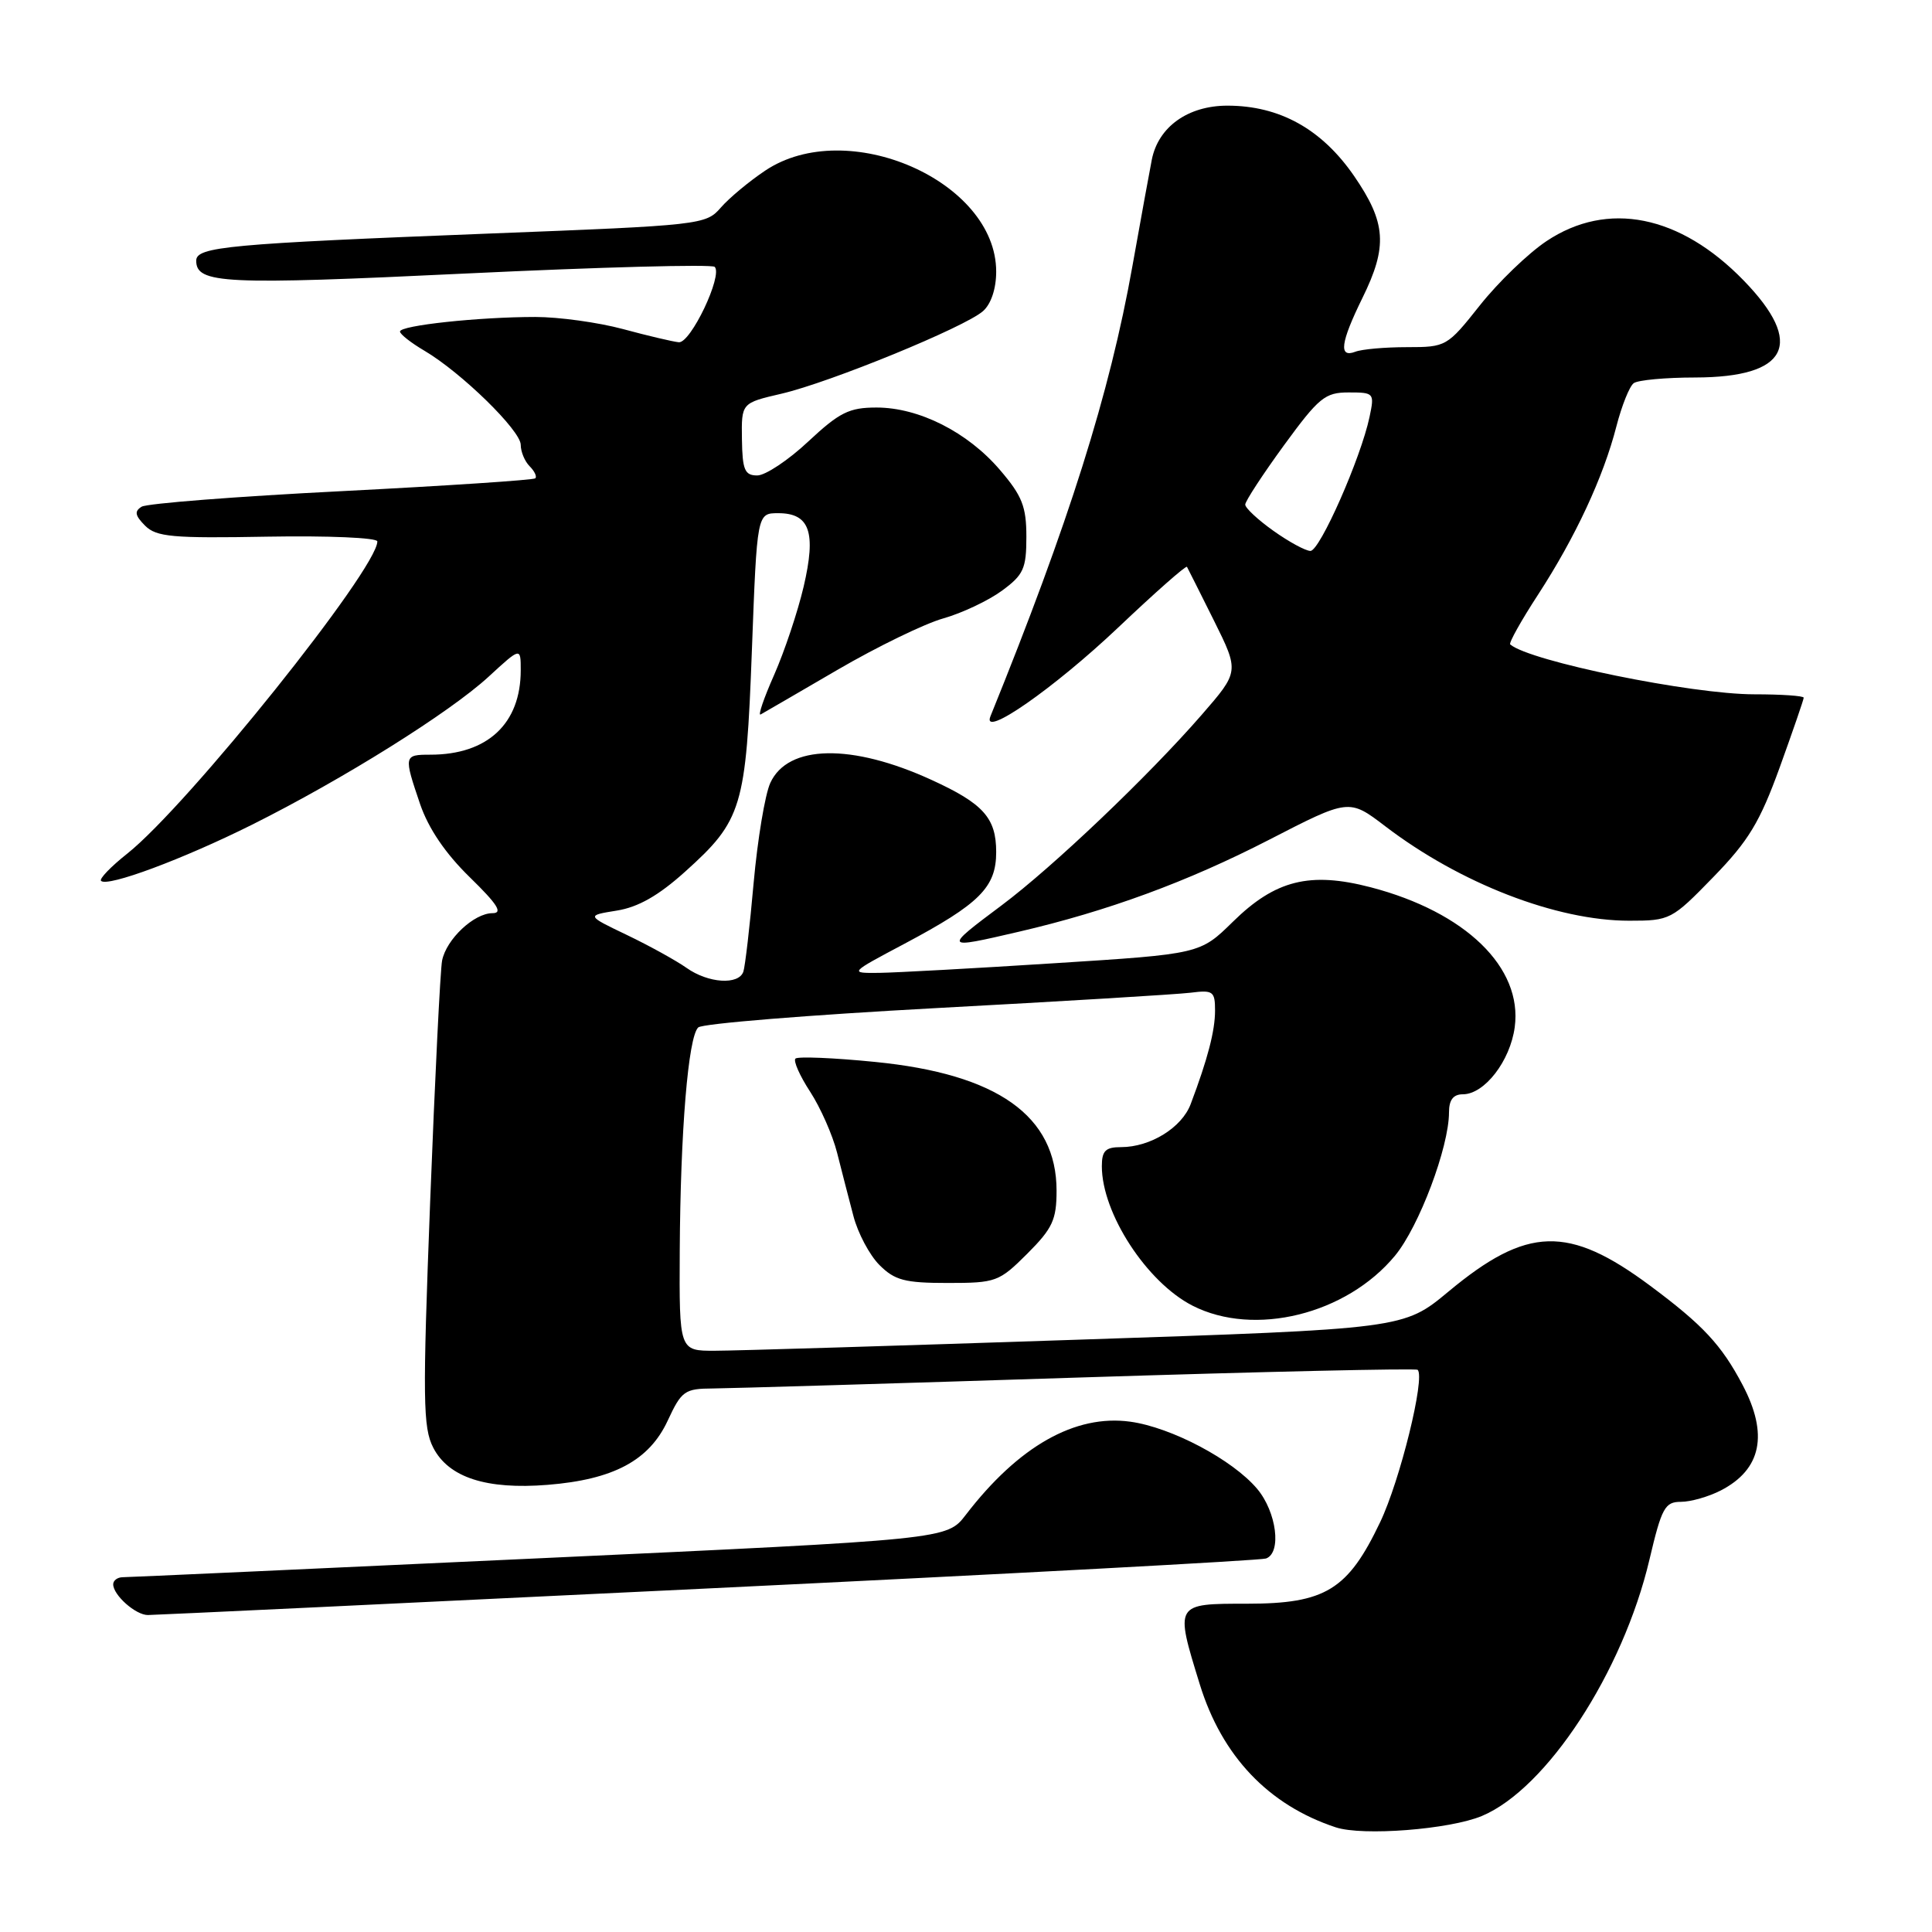<?xml version="1.0" encoding="UTF-8" standalone="no"?>
<!DOCTYPE svg PUBLIC "-//W3C//DTD SVG 1.1//EN" "http://www.w3.org/Graphics/SVG/1.1/DTD/svg11.dtd" >
<svg xmlns="http://www.w3.org/2000/svg" xmlns:xlink="http://www.w3.org/1999/xlink" version="1.1" viewBox="0 0 256 256">
 <g >
 <path fill="currentColor"
d=" M 196.35 240.63 C 204.93 237.04 215.04 221.58 218.56 206.66 C 220.18 199.78 220.61 199.00 222.73 199.00 C 224.03 199.00 226.41 198.32 228.02 197.49 C 233.40 194.71 234.36 190.05 230.89 183.49 C 228.10 178.20 225.65 175.57 218.66 170.37 C 207.82 162.31 202.35 162.47 191.93 171.14 C 185.99 176.08 185.99 176.08 142.74 177.52 C 118.96 178.32 97.36 178.98 94.75 178.98 C 90.00 179.00 90.00 179.00 90.07 165.75 C 90.16 149.85 91.19 137.39 92.52 136.14 C 93.06 135.63 107.22 134.49 124.00 133.58 C 140.78 132.68 155.96 131.76 157.75 131.54 C 160.74 131.16 161.00 131.35 161.00 133.91 C 161.00 136.59 160.03 140.32 157.77 146.30 C 156.60 149.42 152.42 152.00 148.55 152.00 C 146.49 152.00 146.00 152.48 146.00 154.53 C 146.00 160.77 151.95 169.91 158.02 173.01 C 166.20 177.18 178.41 174.17 184.85 166.38 C 188.03 162.53 192.00 152.00 192.00 147.39 C 192.00 145.74 192.57 145.00 193.83 145.00 C 196.70 145.00 200.11 140.59 200.71 136.10 C 201.77 128.20 194.19 120.85 181.63 117.57 C 173.56 115.47 168.99 116.61 163.37 122.13 C 159.01 126.41 159.01 126.41 139.76 127.63 C 129.16 128.31 118.70 128.88 116.50 128.91 C 112.50 128.95 112.50 128.95 119.87 125.04 C 129.82 119.75 132.00 117.57 132.00 112.90 C 132.00 108.38 130.30 106.48 123.43 103.34 C 112.84 98.49 104.40 98.65 102.07 103.74 C 101.37 105.26 100.38 111.22 99.86 117.00 C 99.35 122.78 98.73 128.06 98.50 128.75 C 97.87 130.55 93.85 130.29 90.97 128.25 C 89.61 127.29 86.07 125.33 83.09 123.90 C 77.68 121.31 77.68 121.31 81.72 120.66 C 84.56 120.21 87.26 118.67 90.76 115.52 C 98.34 108.71 98.85 107.03 99.63 86.15 C 100.31 68.00 100.31 68.00 103.12 68.00 C 107.30 68.00 108.17 70.52 106.49 77.72 C 105.71 81.05 103.95 86.31 102.58 89.42 C 101.20 92.53 100.40 94.89 100.79 94.67 C 101.18 94.45 105.78 91.79 111.00 88.74 C 116.22 85.70 122.53 82.63 125.00 81.94 C 127.47 81.24 130.96 79.59 132.75 78.28 C 135.63 76.17 136.00 75.35 136.00 71.13 C 136.00 67.12 135.44 65.70 132.50 62.27 C 128.21 57.25 121.77 54.00 116.14 54.00 C 112.51 54.00 111.24 54.64 107.10 58.50 C 104.46 60.98 101.41 63.00 100.34 63.00 C 98.68 63.00 98.37 62.27 98.31 58.20 C 98.24 53.40 98.24 53.40 103.54 52.17 C 109.99 50.67 127.83 43.36 130.25 41.23 C 131.32 40.29 132.00 38.26 132.00 35.99 C 132.00 23.98 112.24 15.34 101.39 22.61 C 99.25 24.04 96.60 26.25 95.50 27.52 C 93.54 29.78 92.87 29.86 65.00 30.94 C 30.26 32.30 26.00 32.69 26.00 34.54 C 26.00 37.60 29.66 37.78 61.77 36.24 C 79.51 35.39 94.33 35.00 94.70 35.36 C 95.81 36.47 91.51 45.51 89.94 45.35 C 89.15 45.27 85.82 44.49 82.54 43.60 C 79.26 42.72 74.04 42.00 70.94 42.00 C 63.45 42.00 53.00 43.12 53.00 43.93 C 53.00 44.28 54.46 45.43 56.25 46.48 C 61.13 49.36 69.00 57.05 69.00 58.94 C 69.00 59.85 69.53 61.13 70.18 61.78 C 70.83 62.43 71.17 63.15 70.93 63.38 C 70.69 63.61 59.15 64.37 45.27 65.08 C 31.39 65.78 19.47 66.71 18.77 67.14 C 17.78 67.75 17.89 68.31 19.22 69.65 C 20.72 71.15 22.84 71.34 35.47 71.11 C 43.46 70.97 50.00 71.25 50.00 71.74 C 50.00 75.39 24.86 106.77 16.85 113.12 C 14.68 114.84 13.12 116.46 13.39 116.72 C 14.24 117.57 24.23 113.85 33.39 109.28 C 45.46 103.25 59.59 94.41 64.75 89.66 C 69.00 85.75 69.00 85.75 69.00 88.81 C 69.00 95.89 64.60 100.00 57.03 100.00 C 53.50 100.00 53.48 100.11 55.67 106.56 C 56.78 109.79 59.02 113.09 62.24 116.23 C 65.93 119.83 66.67 121.00 65.26 121.00 C 62.81 121.00 59.14 124.45 58.58 127.28 C 58.34 128.50 57.63 142.85 57.00 159.17 C 55.99 185.49 56.04 189.17 57.41 191.83 C 59.45 195.78 64.45 197.40 72.56 196.75 C 81.30 196.05 86.02 193.52 88.47 188.25 C 90.31 184.29 90.72 184.00 94.47 183.98 C 96.69 183.96 118.51 183.32 142.97 182.53 C 167.44 181.75 187.63 181.29 187.85 181.51 C 188.87 182.54 185.52 196.17 182.87 201.71 C 178.60 210.67 175.62 212.50 165.25 212.50 C 155.63 212.50 155.66 212.44 158.98 223.19 C 161.92 232.71 168.09 239.19 176.99 242.13 C 180.56 243.31 192.08 242.41 196.35 240.63 Z  M 93.77 210.48 C 133.77 208.55 167.06 206.76 167.75 206.51 C 169.85 205.76 169.16 200.35 166.58 197.28 C 163.33 193.42 155.22 189.13 149.76 188.38 C 142.46 187.38 134.95 191.63 127.96 200.74 C 125.47 203.98 125.47 203.98 71.48 206.48 C 41.79 207.86 16.94 208.99 16.25 208.99 C 15.56 209.00 15.00 209.42 15.00 209.93 C 15.00 211.36 17.97 214.00 19.59 214.00 C 20.39 214.00 53.77 212.42 93.77 210.48 Z  M 136.12 166.12 C 139.47 162.77 140.00 161.62 140.00 157.77 C 140.00 147.86 132.17 142.31 115.94 140.71 C 110.45 140.16 105.70 139.97 105.40 140.27 C 105.10 140.57 105.97 142.55 107.35 144.66 C 108.72 146.77 110.33 150.41 110.92 152.75 C 111.51 155.09 112.48 158.85 113.08 161.12 C 113.67 163.39 115.22 166.31 116.53 167.62 C 118.56 169.65 119.89 170.00 125.57 170.00 C 131.98 170.00 132.38 169.85 136.12 166.12 Z  M 135.00 123.46 C 146.76 120.73 157.34 116.84 168.13 111.29 C 178.75 105.82 178.75 105.82 183.55 109.48 C 193.46 117.05 206.24 122.00 215.88 122.00 C 221.29 122.00 221.52 121.88 227.03 116.21 C 231.70 111.41 233.19 108.94 235.83 101.66 C 237.57 96.84 239.00 92.69 239.00 92.45 C 239.00 92.20 236.06 92.00 232.46 92.00 C 224.13 92.00 202.68 87.62 200.11 85.39 C 199.90 85.21 201.56 82.23 203.81 78.78 C 208.74 71.19 212.45 63.24 214.18 56.50 C 214.89 53.75 215.92 51.17 216.48 50.77 C 217.04 50.36 220.71 50.02 224.64 50.02 C 236.96 49.99 239.18 45.55 231.06 37.18 C 222.61 28.47 213.01 26.55 204.92 31.95 C 202.49 33.57 198.52 37.40 196.10 40.45 C 191.76 45.92 191.63 46.00 186.43 46.00 C 183.53 46.00 180.45 46.27 179.58 46.61 C 177.35 47.46 177.63 45.39 180.52 39.50 C 183.90 32.64 183.68 29.51 179.41 23.30 C 175.13 17.10 169.55 14.00 162.64 14.00 C 157.41 14.00 153.48 16.81 152.62 21.16 C 152.36 22.45 151.21 28.79 150.05 35.26 C 147.05 52.14 141.62 69.32 131.24 94.91 C 130.01 97.93 139.64 91.23 148.21 83.11 C 153.07 78.50 157.15 74.90 157.28 75.11 C 157.40 75.32 159.01 78.53 160.86 82.24 C 164.21 88.99 164.21 88.99 159.21 94.74 C 152.18 102.82 139.55 114.85 132.75 119.94 C 124.96 125.77 124.98 125.79 135.00 123.46 Z  M 168.74 70.34 C 166.68 68.88 165.00 67.31 165.00 66.86 C 165.00 66.41 167.31 62.88 170.12 59.02 C 174.76 52.67 175.57 52.00 178.70 52.00 C 182.08 52.00 182.14 52.08 181.47 55.25 C 180.33 60.67 174.89 73.00 173.64 73.00 C 173.00 73.00 170.79 71.80 168.74 70.34 Z "/>
</g>
</svg>